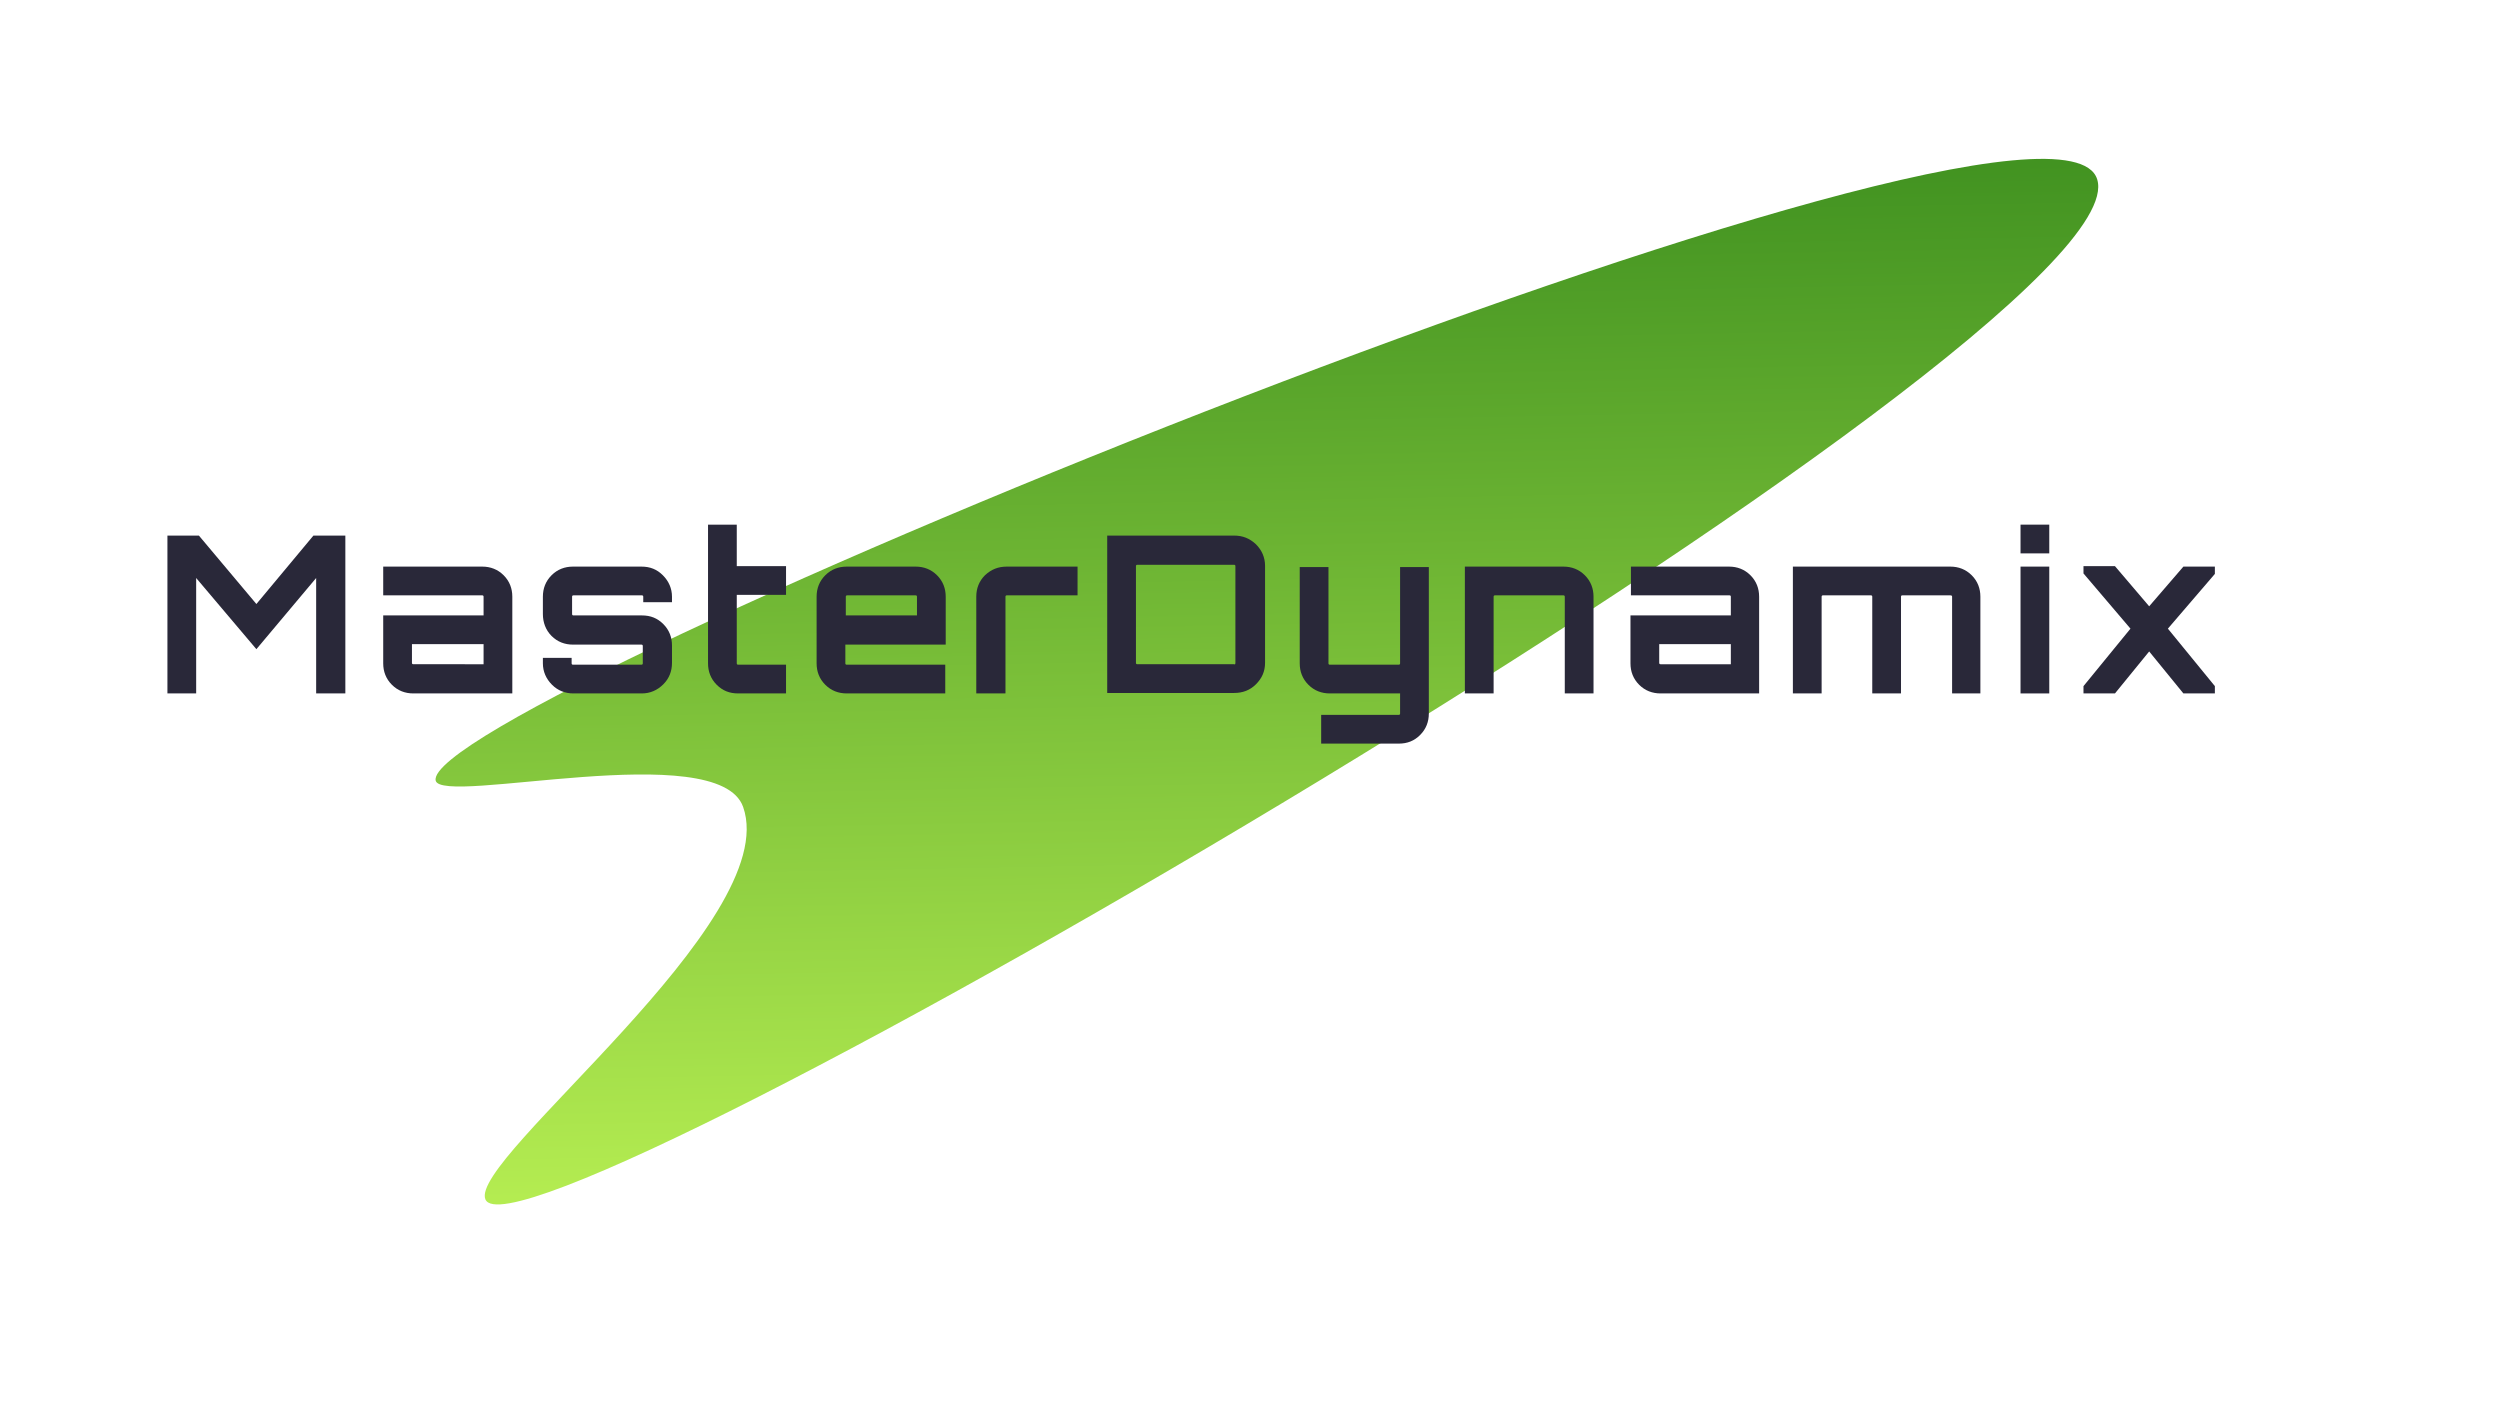 <?xml version="1.0" encoding="utf-8"?>
<!-- Generator: Adobe Illustrator 19.2.1, SVG Export Plug-In . SVG Version: 6.00 Build 0)  -->
<svg version="1.1" id="Logo_x5F_MasterDynamix" xmlns="http://www.w3.org/2000/svg" xmlns:xlink="http://www.w3.org/1999/xlink"
	 x="0px" y="0px" viewBox="0 0 548 308" style="enable-background:new 0 0 548 308;" xml:space="preserve">
<style type="text/css">
	.st0{fill:url(#Object_1_);}
	.st1{enable-background:new    ;}
	.st2{fill:#292839;}
</style>
<title>Artboard 4</title>
<desc>Created with Sketch.</desc>
<linearGradient id="Object_1_" gradientUnits="userSpaceOnUse" x1="281.29" y1="0.685" x2="281.29" y2="1.499" gradientTransform="matrix(-345.819 6.958 -5.492 -272.978 97560.023 -1509.686)">
	<stop  offset="0" style="stop-color:#B4EC51"/>
	<stop  offset="1" style="stop-color:#429321"/>
</linearGradient>
<path id="Object" class="st0" d="M459.7,39.3C470.4,73.5,113.9,281,106.4,262.9c-3.7-8.9,65.3-60.9,56.5-86
	c-5.4-15.4-66.2-0.2-67.4-5.8C92,154.1,449.8,7.6,459.7,39.3z"/>
<g id="Text" transform="translate(34, 145)">
	<g class="st1">
		<path class="st2" d="M22.2-12.6l12.5-15h7V7h-6.4v-25.3L22.2-2.7L9-18.3V7H2.7v-34.6h6.9L22.2-12.6z"/>
		<path class="st2" d="M71.7-20.8c1.8,0,3.4,0.6,4.7,1.9c1.3,1.3,1.9,2.9,1.9,4.7V7H56.6c-1.8,0-3.4-0.6-4.7-1.9S50,2.2,50,0.4
			v-10.5h22v-4.1c0-0.2-0.1-0.3-0.3-0.3H50v-6.3H71.7z M72,0.7v-4.5H56.3v4.1c0,0.2,0.1,0.3,0.3,0.3H72z"/>
		<path class="st2" d="M113.3-14.2v1.2H107v-1.2c0-0.2-0.1-0.3-0.3-0.3h-15c-0.2,0-0.3,0.1-0.3,0.3v3.8c0,0.2,0.1,0.3,0.3,0.3h15
			c1.9,0,3.4,0.6,4.7,1.9c1.3,1.3,1.9,2.9,1.9,4.7v3.8c0,1.8-0.6,3.4-1.9,4.7S108.5,7,106.7,7h-15c-1.8,0-3.4-0.6-4.7-1.9
			S85,2.2,85,0.4v-1.2h6.3v1.2c0,0.2,0.1,0.3,0.3,0.3h15c0.2,0,0.3-0.1,0.3-0.3v-3.8c0-0.2-0.1-0.3-0.3-0.3h-15
			c-1.8,0-3.4-0.6-4.7-1.9S85-8.6,85-10.4v-3.8c0-1.8,0.6-3.4,1.9-4.7c1.3-1.3,2.9-1.9,4.7-1.9h15c1.9,0,3.4,0.6,4.7,1.9
			C112.6-17.6,113.3-16,113.3-14.2z"/>
		<path class="st2" d="M138.3-14.6h-10.8V0.4c0,0.2,0.1,0.3,0.3,0.3h10.5V7h-10.5c-1.9,0-3.4-0.6-4.7-1.9c-1.3-1.3-1.9-2.9-1.9-4.7
			V-30h6.3v9.1h10.8V-14.6z"/>
		<path class="st2" d="M166.7-20.8c1.8,0,3.4,0.6,4.7,1.9c1.3,1.3,1.9,2.9,1.9,4.7v10.5h-22v4.1c0,0.2,0.1,0.3,0.3,0.3h21.6V7h-21.6
			c-1.8,0-3.4-0.6-4.7-1.9c-1.3-1.3-1.9-2.9-1.9-4.7v-14.6c0-1.8,0.6-3.4,1.9-4.7c1.3-1.3,2.9-1.9,4.7-1.9H166.7z M151.3-10.1H167
			v-4.1c0-0.2-0.1-0.3-0.3-0.3h-15c-0.2,0-0.3,0.1-0.3,0.3V-10.1z"/>
		<path class="st2" d="M186.7-20.8h15.5v6.3h-15.5c-0.2,0-0.3,0.1-0.3,0.3V7H180v-21.2c0-1.8,0.6-3.4,1.9-4.7
			C183.3-20.2,184.8-20.8,186.7-20.8z"/>
		<path class="st2" d="M208.7-27.6h27.8c1.9,0,3.4,0.6,4.8,1.9c1.3,1.3,2,2.9,2,4.7V0.3c0,1.9-0.7,3.4-2,4.7
			c-1.3,1.3-2.9,1.9-4.8,1.9h-27.8V-27.6z M236.8,0.3v-21.2c0-0.2-0.1-0.3-0.3-0.3h-21.2c-0.2,0-0.3,0.1-0.3,0.3V0.3
			c0,0.2,0.1,0.3,0.3,0.3h21.2C236.7,0.7,236.8,0.6,236.8,0.3z"/>
		<path class="st2" d="M279.2,11.4c0,1.8-0.6,3.4-1.9,4.7c-1.3,1.3-2.8,1.9-4.7,1.9h-17v-6.3h17c0.2,0,0.3-0.1,0.3-0.3V7h-15.4
			c-1.8,0-3.4-0.6-4.7-1.9s-1.9-2.9-1.9-4.7v-21.1h6.3V0.4c0,0.2,0.1,0.3,0.3,0.3h15.1c0.2,0,0.3-0.1,0.3-0.3v-21.1h6.3V11.4z"/>
		<path class="st2" d="M308.7-20.8c1.8,0,3.4,0.6,4.7,1.9c1.3,1.3,1.9,2.9,1.9,4.7V7h-6.3v-21.2c0-0.2-0.1-0.3-0.3-0.3h-15
			c-0.2,0-0.3,0.1-0.3,0.3V7h-6.3v-27.8H308.7z"/>
		<path class="st2" d="M345-20.8c1.8,0,3.4,0.6,4.7,1.9c1.3,1.3,1.9,2.9,1.9,4.7V7H330c-1.8,0-3.4-0.6-4.7-1.9
			c-1.3-1.3-1.9-2.9-1.9-4.7v-10.5h22v-4.1c0-0.2-0.1-0.3-0.3-0.3h-21.6v-6.3H345z M345.4,0.7v-4.5h-15.7v4.1c0,0.2,0.1,0.3,0.3,0.3
			H345.4z"/>
		<path class="st2" d="M393.5-20.8c1.8,0,3.4,0.6,4.7,1.9c1.3,1.3,1.9,2.9,1.9,4.7V7h-6.2v-21.2c0-0.2-0.1-0.3-0.4-0.3h-10.5
			c-0.2,0-0.3,0.1-0.3,0.3V7h-6.3v-21.2c0-0.2-0.1-0.3-0.3-0.3h-10.5c-0.2,0-0.3,0.1-0.3,0.3V7H359v-27.8H393.5z"/>
		<path class="st2" d="M408.9-30h6.3v6.3h-6.3V-30z M408.9,7v-27.8h6.3V7H408.9z"/>
		<path class="st2" d="M444.6-20.8h6.9v1.6L441.2-7.2l10.3,12.6V7h-6.9l-7.5-9.2L429.6,7h-6.9V5.4L433-7.2l-10.3-12.1v-1.6h6.9
			l7.5,8.8L444.6-20.8z"/>
	</g>
</g>
</svg>
